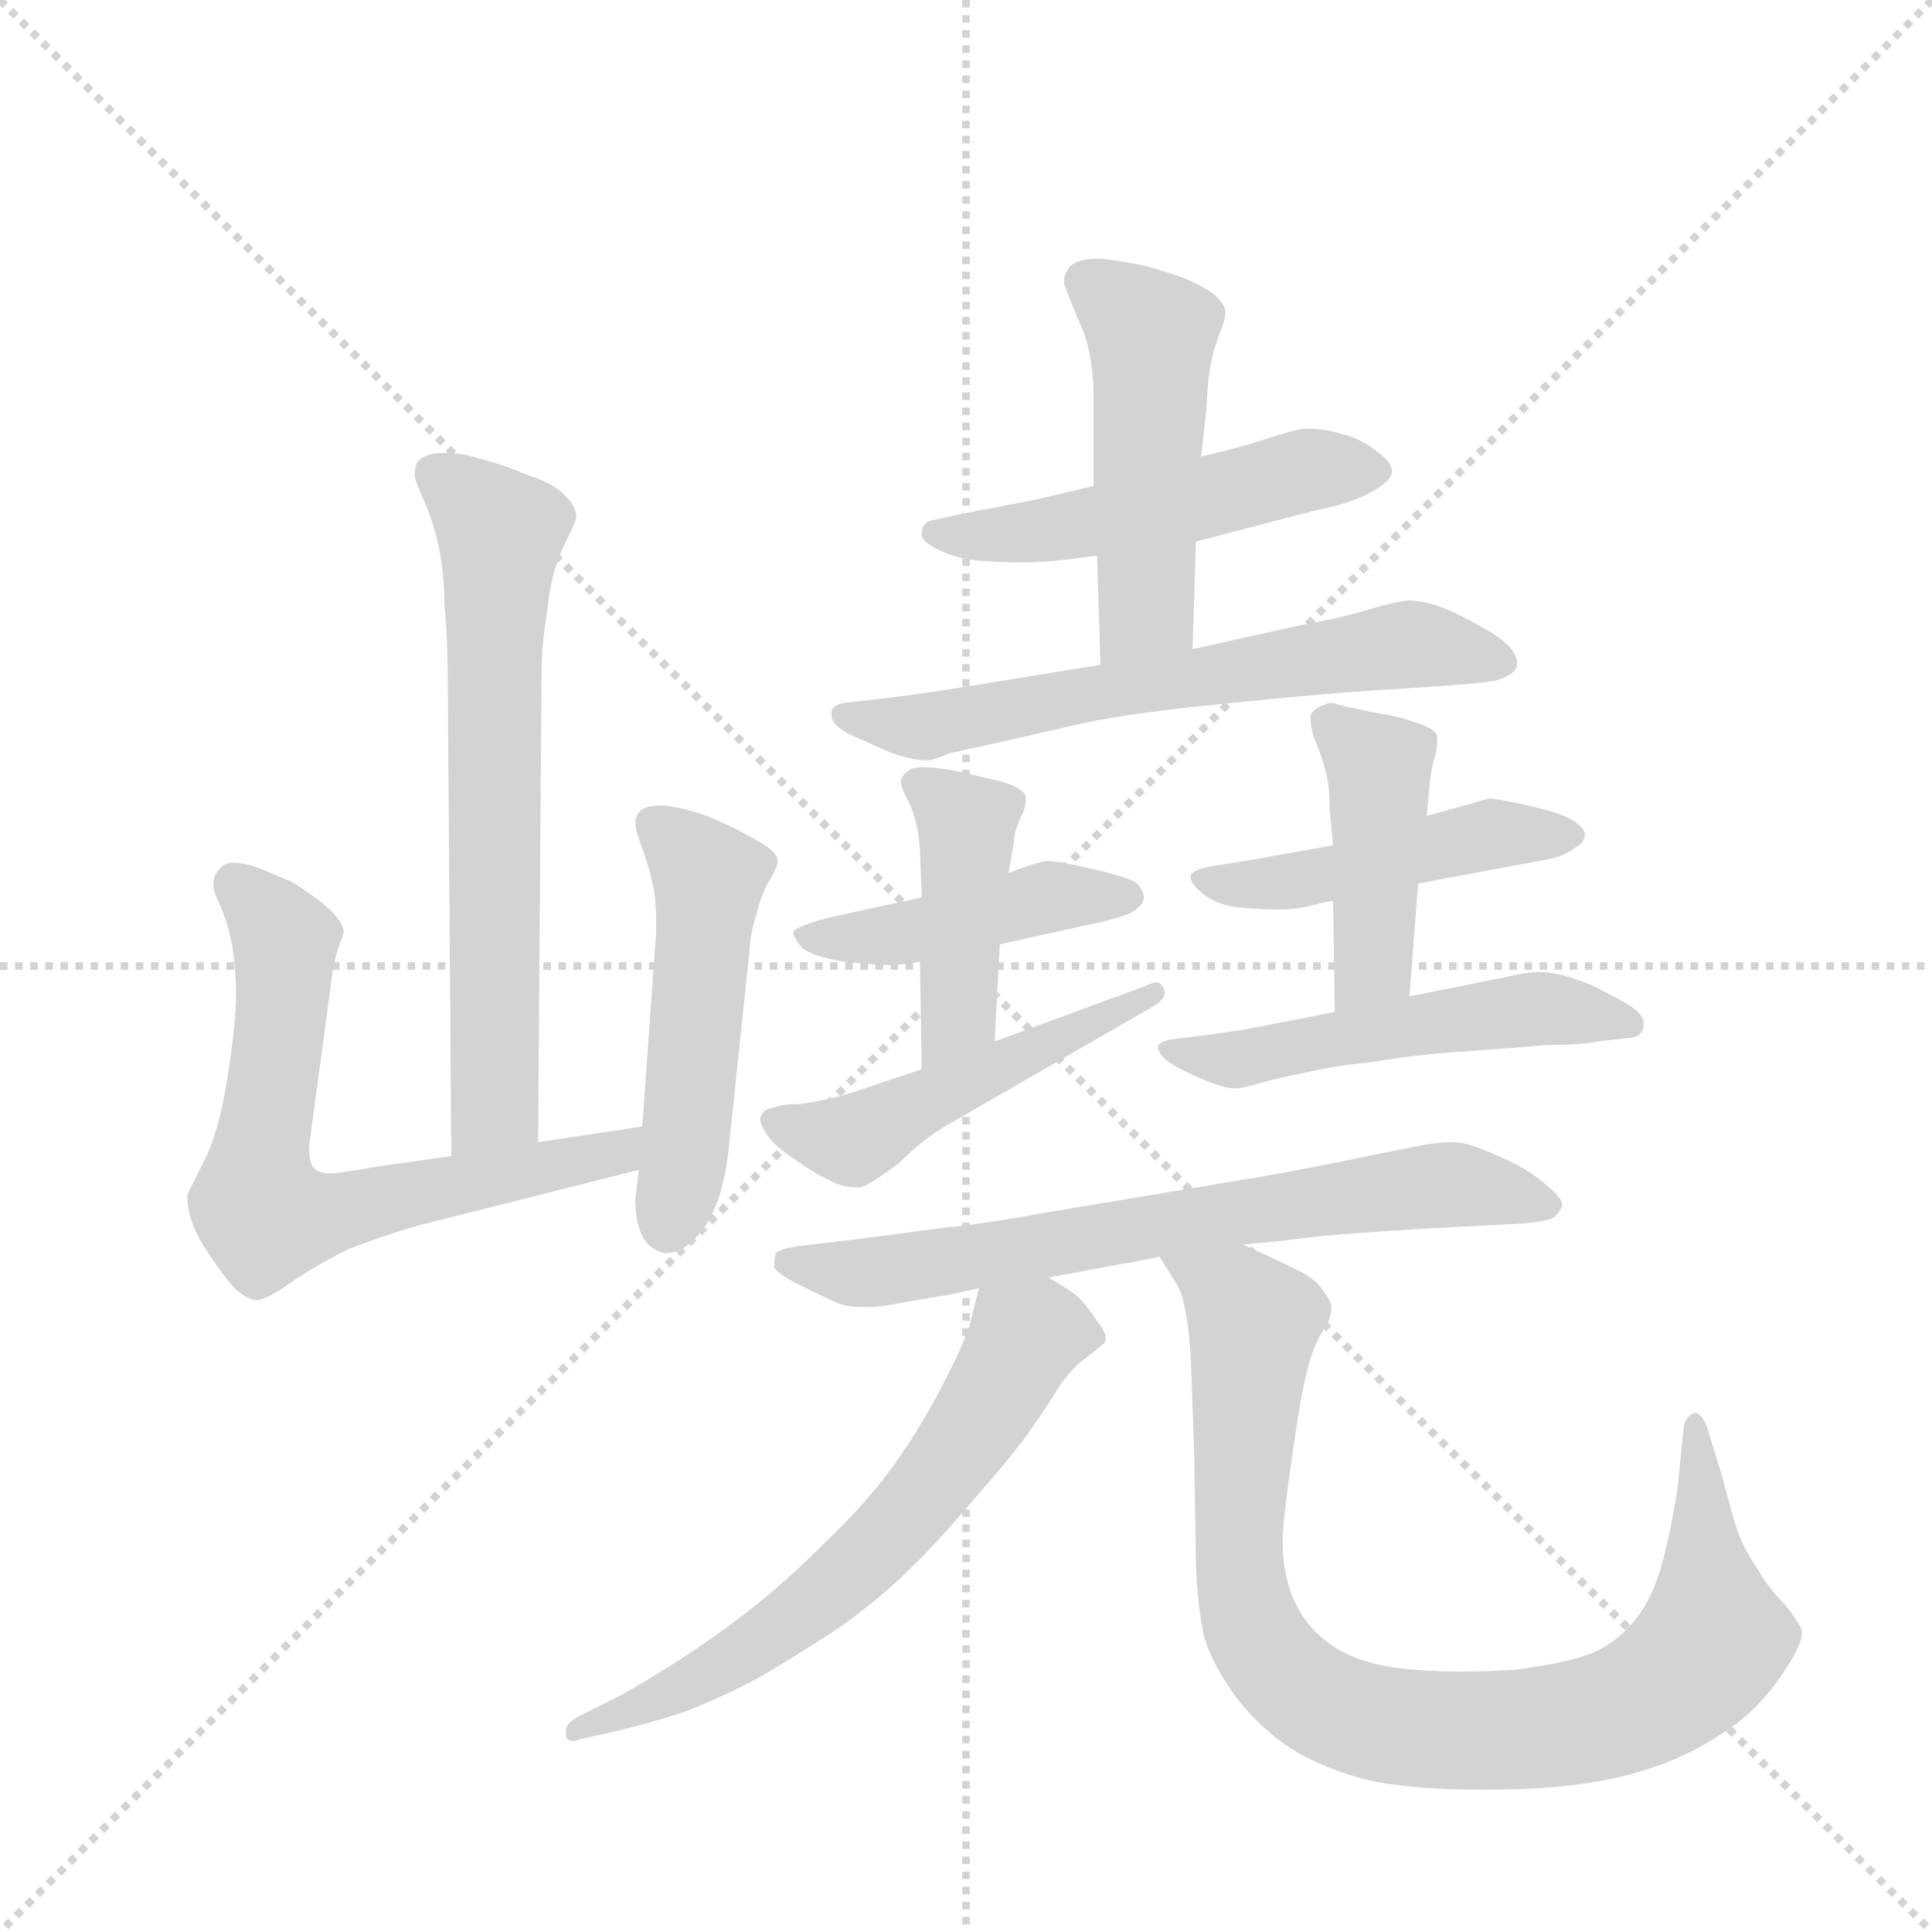 <svg version="1.1" viewBox="0 0 1024 1024" xmlns="http://www.w3.org/2000/svg">
  <g stroke="lightgray" stroke-dasharray="1,1" stroke-width="1" transform="scale(4, 4)">
    <line x1="0" y1="0" x2="256" y2="256"></line>
    <line x1="256" y1="0" x2="0" y2="256"></line>
    <line x1="128" y1="0" x2="128" y2="256"></line>
    <line x1="0" y1="128" x2="256" y2="128"></line>
  </g>
  <g transform="scale(0.92, -0.92) translate(60, -900)">
    <style type="text/css">
      
        @keyframes keyframes0 {
          from {
            stroke: blue;
            stroke-dashoffset: 665;
            stroke-width: 128;
          }
          68% {
            animation-timing-function: step-end;
            stroke: blue;
            stroke-dashoffset: 0;
            stroke-width: 128;
          }
          to {
            stroke: black;
            stroke-width: 1024;
          }
        }
        #make-me-a-hanzi-animation-0 {
          animation: keyframes0 0.791s both;
          animation-delay: 0s;
          animation-timing-function: linear;
        }
      
        @keyframes keyframes1 {
          from {
            stroke: blue;
            stroke-dashoffset: 679;
            stroke-width: 128;
          }
          69% {
            animation-timing-function: step-end;
            stroke: blue;
            stroke-dashoffset: 0;
            stroke-width: 128;
          }
          to {
            stroke: black;
            stroke-width: 1024;
          }
        }
        #make-me-a-hanzi-animation-1 {
          animation: keyframes1 0.803s both;
          animation-delay: 0.791s;
          animation-timing-function: linear;
        }
      
        @keyframes keyframes2 {
          from {
            stroke: blue;
            stroke-dashoffset: 503;
            stroke-width: 128;
          }
          62% {
            animation-timing-function: step-end;
            stroke: blue;
            stroke-dashoffset: 0;
            stroke-width: 128;
          }
          to {
            stroke: black;
            stroke-width: 1024;
          }
        }
        #make-me-a-hanzi-animation-2 {
          animation: keyframes2 0.659s both;
          animation-delay: 1.594s;
          animation-timing-function: linear;
        }
      
        @keyframes keyframes3 {
          from {
            stroke: blue;
            stroke-dashoffset: 513;
            stroke-width: 128;
          }
          63% {
            animation-timing-function: step-end;
            stroke: blue;
            stroke-dashoffset: 0;
            stroke-width: 128;
          }
          to {
            stroke: black;
            stroke-width: 1024;
          }
        }
        #make-me-a-hanzi-animation-3 {
          animation: keyframes3 0.667s both;
          animation-delay: 2.253s;
          animation-timing-function: linear;
        }
      
        @keyframes keyframes4 {
          from {
            stroke: blue;
            stroke-dashoffset: 496;
            stroke-width: 128;
          }
          62% {
            animation-timing-function: step-end;
            stroke: blue;
            stroke-dashoffset: 0;
            stroke-width: 128;
          }
          to {
            stroke: black;
            stroke-width: 1024;
          }
        }
        #make-me-a-hanzi-animation-4 {
          animation: keyframes4 0.654s both;
          animation-delay: 2.921s;
          animation-timing-function: linear;
        }
      
        @keyframes keyframes5 {
          from {
            stroke: blue;
            stroke-dashoffset: 642;
            stroke-width: 128;
          }
          68% {
            animation-timing-function: step-end;
            stroke: blue;
            stroke-dashoffset: 0;
            stroke-width: 128;
          }
          to {
            stroke: black;
            stroke-width: 1024;
          }
        }
        #make-me-a-hanzi-animation-5 {
          animation: keyframes5 0.772s both;
          animation-delay: 3.574s;
          animation-timing-function: linear;
        }
      
        @keyframes keyframes6 {
          from {
            stroke: blue;
            stroke-dashoffset: 446;
            stroke-width: 128;
          }
          59% {
            animation-timing-function: step-end;
            stroke: blue;
            stroke-dashoffset: 0;
            stroke-width: 128;
          }
          to {
            stroke: black;
            stroke-width: 1024;
          }
        }
        #make-me-a-hanzi-animation-6 {
          animation: keyframes6 0.613s both;
          animation-delay: 4.347s;
          animation-timing-function: linear;
        }
      
        @keyframes keyframes7 {
          from {
            stroke: blue;
            stroke-dashoffset: 435;
            stroke-width: 128;
          }
          59% {
            animation-timing-function: step-end;
            stroke: blue;
            stroke-dashoffset: 0;
            stroke-width: 128;
          }
          to {
            stroke: black;
            stroke-width: 1024;
          }
        }
        #make-me-a-hanzi-animation-7 {
          animation: keyframes7 0.604s both;
          animation-delay: 4.96s;
          animation-timing-function: linear;
        }
      
        @keyframes keyframes8 {
          from {
            stroke: blue;
            stroke-dashoffset: 496;
            stroke-width: 128;
          }
          62% {
            animation-timing-function: step-end;
            stroke: blue;
            stroke-dashoffset: 0;
            stroke-width: 128;
          }
          to {
            stroke: black;
            stroke-width: 1024;
          }
        }
        #make-me-a-hanzi-animation-8 {
          animation: keyframes8 0.654s both;
          animation-delay: 5.564s;
          animation-timing-function: linear;
        }
      
        @keyframes keyframes9 {
          from {
            stroke: blue;
            stroke-dashoffset: 471;
            stroke-width: 128;
          }
          61% {
            animation-timing-function: step-end;
            stroke: blue;
            stroke-dashoffset: 0;
            stroke-width: 128;
          }
          to {
            stroke: black;
            stroke-width: 1024;
          }
        }
        #make-me-a-hanzi-animation-9 {
          animation: keyframes9 0.633s both;
          animation-delay: 6.217s;
          animation-timing-function: linear;
        }
      
        @keyframes keyframes10 {
          from {
            stroke: blue;
            stroke-dashoffset: 439;
            stroke-width: 128;
          }
          59% {
            animation-timing-function: step-end;
            stroke: blue;
            stroke-dashoffset: 0;
            stroke-width: 128;
          }
          to {
            stroke: black;
            stroke-width: 1024;
          }
        }
        #make-me-a-hanzi-animation-10 {
          animation: keyframes10 0.607s both;
          animation-delay: 6.851s;
          animation-timing-function: linear;
        }
      
        @keyframes keyframes11 {
          from {
            stroke: blue;
            stroke-dashoffset: 526;
            stroke-width: 128;
          }
          63% {
            animation-timing-function: step-end;
            stroke: blue;
            stroke-dashoffset: 0;
            stroke-width: 128;
          }
          to {
            stroke: black;
            stroke-width: 1024;
          }
        }
        #make-me-a-hanzi-animation-11 {
          animation: keyframes11 0.678s both;
          animation-delay: 7.458s;
          animation-timing-function: linear;
        }
      
        @keyframes keyframes12 {
          from {
            stroke: blue;
            stroke-dashoffset: 697;
            stroke-width: 128;
          }
          69% {
            animation-timing-function: step-end;
            stroke: blue;
            stroke-dashoffset: 0;
            stroke-width: 128;
          }
          to {
            stroke: black;
            stroke-width: 1024;
          }
        }
        #make-me-a-hanzi-animation-12 {
          animation: keyframes12 0.817s both;
          animation-delay: 8.136s;
          animation-timing-function: linear;
        }
      
        @keyframes keyframes13 {
          from {
            stroke: blue;
            stroke-dashoffset: 647;
            stroke-width: 128;
          }
          68% {
            animation-timing-function: step-end;
            stroke: blue;
            stroke-dashoffset: 0;
            stroke-width: 128;
          }
          to {
            stroke: black;
            stroke-width: 1024;
          }
        }
        #make-me-a-hanzi-animation-13 {
          animation: keyframes13 0.777s both;
          animation-delay: 8.953s;
          animation-timing-function: linear;
        }
      
        @keyframes keyframes14 {
          from {
            stroke: blue;
            stroke-dashoffset: 921;
            stroke-width: 128;
          }
          75% {
            animation-timing-function: step-end;
            stroke: blue;
            stroke-dashoffset: 0;
            stroke-width: 128;
          }
          to {
            stroke: black;
            stroke-width: 1024;
          }
        }
        #make-me-a-hanzi-animation-14 {
          animation: keyframes14 1s both;
          animation-delay: 9.73s;
          animation-timing-function: linear;
        }
      
    </style>
    
      <path d="M 250 242 L 252 512 Q 252 529 255 546 Q 257 564 260 573 Q 263 582 267 590 Q 271 598 272 602 Q 272 608 266 614 Q 260 621 245 626 Q 230 632 223 634 Q 216 636 208 638 Q 201 639 196 639 L 192 639 Q 183 638 180 633 Q 179 630 179 628 L 179 625 Q 180 621 185 610 Q 190 598 193 584 Q 196 568 196 552 Q 198 534 198 501 L 200 234 C 200 204 250 212 250 242 Z" fill="lightgray"></path>
    
      <path d="M 200 234 L 158 228 Q 135 224 130 224 Q 124 224 121 227 Q 118 230 118 239 L 120 254 L 130 328 Q 132 346 135 354 Q 138 362 138 363 Q 138 368 130 376 Q 121 384 108 392 Q 94 398 86 401 Q 79 403 75 403 Q 69 403 67 400 Q 63 396 63 392 L 63 390 Q 63 386 67 378 Q 71 369 74 354 Q 76 339 76 327 Q 76 311 71 279 Q 66 247 57 230 L 48 212 L 48 209 Q 48 204 50 198 Q 52 190 60 178 Q 68 166 74 159 Q 81 152 87 151 L 88 151 Q 93 151 106 160 Q 120 170 140 180 Q 160 188 181 194 L 308 226 C 337 233 340 255 310 251 L 250 242 L 200 234 Z" fill="lightgray"></path>
    
      <path d="M 308 226 L 306 209 Q 306 196 310 188 Q 314 180 323 178 Q 332 178 340 186 Q 348 194 353 207 Q 358 220 360 240 L 372 354 Q 372 361 376 374 Q 379 386 384 394 Q 388 401 388 403 L 388 404 Q 388 410 372 418 Q 356 427 344 431 Q 332 435 322 436 Q 312 436 309 433 Q 306 430 306 426 Q 306 422 310 411 Q 314 401 317 386 Q 318 377 318 370 L 318 363 L 310 251 L 308 226 Z" fill="lightgray"></path>
    
      <path d="M 629 588 L 698 606 Q 718 610 729 616 Q 741 622 742 628 Q 742 634 733 640 Q 725 647 713 650 Q 703 653 695 653 L 691 653 Q 684 652 669 647 Q 654 642 632 637 L 570 620 L 536 612 L 494 604 L 476 600 Q 471 598 471 593 L 471 592 Q 471 588 481 583 Q 492 578 504 577 Q 516 576 531 576 Q 545 576 572 580 L 629 588 Z" fill="lightgray"></path>
    
      <path d="M 627 526 L 629 588 L 632 637 L 635 664 Q 636 685 638 692 Q 639 698 642 706 Q 646 716 646 720 Q 646 724 640 730 Q 635 734 624 739 Q 614 743 599 747 Q 584 750 574 751 Q 560 751 556 746 Q 553 742 553 738 Q 553 736 554 734 Q 556 728 562 714 Q 569 700 570 675 L 570 620 L 572 580 L 574 517 C 575 487 626 496 627 526 Z" fill="lightgray"></path>
    
      <path d="M 574 517 L 494 504 Q 476 501 452 498 L 426 495 Q 420 494 419 490 L 419 488 Q 419 485 422 482 Q 426 478 436 474 L 454 466 Q 466 462 474 462 Q 478 462 487 466 L 523 474 L 558 482 Q 583 488 630 493 Q 678 498 702 500 Q 726 502 758 504 Q 792 506 802 508 Q 812 511 814 516 L 814 518 Q 814 521 812 524 Q 810 528 803 533 Q 796 538 780 546 Q 764 554 752 554 Q 746 554 729 549 Q 713 544 690 540 L 627 526 L 574 517 Z" fill="lightgray"></path>
    
      <path d="M 516 356 L 566 367 Q 586 371 593 375 Q 599 379 599 383 L 599 384 Q 598 388 595 391 Q 592 394 571 399 Q 550 404 543 404 Q 536 403 521 397 L 471 383 L 416 371 Q 398 366 397 363 Q 397 360 402 354 Q 408 349 426 346 Q 444 344 452 344 Q 458 344 470 346 L 516 356 Z" fill="lightgray"></path>
    
      <path d="M 513 300 L 516 356 L 521 397 L 524 414 Q 524 420 528 429 Q 531 435 531 439 L 531 441 Q 530 446 516 450 L 490 456 Q 479 458 472 458 Q 467 458 465 457 Q 460 454 459 451 L 459 450 Q 459 446 464 437 Q 469 426 470 410 L 471 383 L 470 346 L 471 284 C 471 254 511 270 513 300 Z" fill="lightgray"></path>
    
      <path d="M 471 284 L 450 277 Q 430 270 422 268 Q 414 266 402 264 Q 391 264 386 262 Q 380 261 379 258 Q 378 257 378 255 Q 378 252 382 246 Q 387 239 398 232 Q 409 224 418 220 Q 425 216 433 216 L 436 216 Q 442 218 458 230 Q 472 244 486 252 L 604 320 Q 611 324 611 328 Q 611 330 610 331 Q 609 334 606 334 Q 604 334 600 332 L 513 300 L 471 284 Z" fill="lightgray"></path>
    
      <path d="M 757 391 L 832 405 Q 842 407 848 412 Q 853 415 853 419 L 853 420 Q 852 424 845 428 Q 838 432 820 436 Q 802 440 798 440 Q 794 439 784 436 L 762 430 L 708 413 L 680 408 Q 664 405 651 403 L 638 401 Q 628 399 626 396 L 626 394 Q 626 391 633 385 Q 642 378 656 377 Q 669 376 677 376 Q 686 376 694 378 Q 702 380 708 381 L 757 391 Z" fill="lightgray"></path>
    
      <path d="M 708 381 L 709 317 C 709 287 750 296 752 326 L 757 391 L 762 430 L 763 442 Q 764 454 766 462 Q 768 468 768 472 L 768 475 Q 768 480 755 484 Q 743 488 729 490 Q 715 493 711 494 Q 709 495 707 495 Q 705 495 703 494 Q 697 492 695 488 L 695 486 Q 695 482 697 475 Q 701 466 703 458 Q 706 450 706 434 L 708 413 L 708 381 Z" fill="lightgray"></path>
    
      <path d="M 709 317 L 663 308 Q 646 305 629 303 L 614 301 Q 608 300 607 297 Q 607 294 611 290 Q 615 286 631 279 Q 645 273 651 273 L 652 273 Q 656 273 666 276 Q 676 279 692 282 Q 708 286 730 288 Q 752 292 780 294 Q 809 296 831 298 Q 852 298 860 300 L 878 302 Q 884 302 886 306 Q 887 308 887 310 Q 887 312 886 314 Q 884 318 875 323 L 858 332 Q 848 336 841 338 Q 833 340 827 340 Q 820 340 807 337 L 752 326 L 709 317 Z" fill="lightgray"></path>
    
      <path d="M 656 183 L 677 185 L 702 188 Q 738 191 776 193 L 815 195 Q 829 196 834 198 Q 839 201 840 206 Q 840 210 830 218 Q 820 227 803 234 Q 786 242 777 242 Q 768 242 758 240 L 733 235 Q 700 228 666 222 L 546 202 Q 502 194 486 193 L 433 186 L 399 182 Q 388 180 387 178 Q 386 175 386 170 Q 388 166 400 160 Q 412 154 421 150 Q 427 147 436 147 L 441 147 Q 446 147 457 149 L 480 153 Q 488 154 504 158 L 544 164 L 587 172 Q 589 172 608 176 L 656 183 Z" fill="lightgray"></path>
    
      <path d="M 504 158 L 499 138 Q 496 127 483 102 Q 470 77 455 56 Q 440 35 416 12 Q 392 -12 370 -29 Q 348 -46 324 -61 Q 300 -76 289 -81 L 273 -89 Q 266 -93 266 -97 L 266 -99 Q 266 -103 270 -103 Q 272 -103 274 -102 L 292 -98 Q 310 -94 332 -87 Q 354 -79 378 -66 Q 402 -52 426 -36 Q 449 -19 463 -5 Q 478 9 500 35 Q 522 60 530 71 Q 538 82 547 96 Q 556 111 566 118 L 576 126 Q 577 127 577 129 Q 577 133 572 139 Q 566 148 562 152 Q 558 156 544 164 C 518 180 511 184 504 158 Z" fill="lightgray"></path>
    
      <path d="M 608 176 L 618 160 Q 624 150 626 118 L 628 62 L 629 -2 Q 630 -27 634 -44 Q 639 -60 653 -79 Q 668 -98 688 -110 Q 710 -122 735 -127 Q 760 -131 790 -131 L 800 -131 Q 841 -131 872 -124 Q 906 -116 930 -100 Q 954 -86 971 -58 Q 978 -47 978 -41 L 978 -39 Q 976 -34 968 -24 Q 958 -14 952 -3 Q 944 9 941 18 Q 938 27 932 50 L 924 76 Q 921 86 916 86 Q 911 84 910 78 L 907 48 Q 906 36 900 9 Q 894 -18 883 -32 Q 872 -46 858 -52 Q 844 -58 812 -62 Q 796 -63 782 -63 Q 768 -63 756 -62 Q 724 -60 706 -47 Q 688 -34 682 -12 Q 679 -1 679 10 L 679 16 Q 680 31 685 65 Q 690 100 694 114 Q 698 128 704 136 Q 707 142 707 146 L 707 147 Q 707 150 702 157 Q 697 164 686 169 Q 674 175 656 183 C 629 195 592 202 608 176 Z" fill="lightgray"></path>
    
    
      <clipPath id="make-me-a-hanzi-clip-0">
        <path d="M 250 242 L 252 512 Q 252 529 255 546 Q 257 564 260 573 Q 263 582 267 590 Q 271 598 272 602 Q 272 608 266 614 Q 260 621 245 626 Q 230 632 223 634 Q 216 636 208 638 Q 201 639 196 639 L 192 639 Q 183 638 180 633 Q 179 630 179 628 L 179 625 Q 180 621 185 610 Q 190 598 193 584 Q 196 568 196 552 Q 198 534 198 501 L 200 234 C 200 204 250 212 250 242 Z"></path>
      </clipPath>
      <path clip-path="url(#make-me-a-hanzi-clip-0)" d="M 190 628 L 228 590 L 225 264 L 205 242" fill="none" id="make-me-a-hanzi-animation-0" stroke-dasharray="537 1074" stroke-linecap="round"></path>
    
      <clipPath id="make-me-a-hanzi-clip-1">
        <path d="M 200 234 L 158 228 Q 135 224 130 224 Q 124 224 121 227 Q 118 230 118 239 L 120 254 L 130 328 Q 132 346 135 354 Q 138 362 138 363 Q 138 368 130 376 Q 121 384 108 392 Q 94 398 86 401 Q 79 403 75 403 Q 69 403 67 400 Q 63 396 63 392 L 63 390 Q 63 386 67 378 Q 71 369 74 354 Q 76 339 76 327 Q 76 311 71 279 Q 66 247 57 230 L 48 212 L 48 209 Q 48 204 50 198 Q 52 190 60 178 Q 68 166 74 159 Q 81 152 87 151 L 88 151 Q 93 151 106 160 Q 120 170 140 180 Q 160 188 181 194 L 308 226 C 337 233 340 255 310 251 L 250 242 L 200 234 Z"></path>
      </clipPath>
      <path clip-path="url(#make-me-a-hanzi-clip-1)" d="M 75 391 L 105 358 L 90 236 L 88 209 L 93 199 L 122 199 L 284 233 L 303 245" fill="none" id="make-me-a-hanzi-animation-1" stroke-dasharray="551 1102" stroke-linecap="round"></path>
    
      <clipPath id="make-me-a-hanzi-clip-2">
        <path d="M 308 226 L 306 209 Q 306 196 310 188 Q 314 180 323 178 Q 332 178 340 186 Q 348 194 353 207 Q 358 220 360 240 L 372 354 Q 372 361 376 374 Q 379 386 384 394 Q 388 401 388 403 L 388 404 Q 388 410 372 418 Q 356 427 344 431 Q 332 435 322 436 Q 312 436 309 433 Q 306 430 306 426 Q 306 422 310 411 Q 314 401 317 386 Q 318 377 318 370 L 318 363 L 310 251 L 308 226 Z"></path>
      </clipPath>
      <path clip-path="url(#make-me-a-hanzi-clip-2)" d="M 318 425 L 348 394 L 335 237 L 324 192" fill="none" id="make-me-a-hanzi-animation-2" stroke-dasharray="375 750" stroke-linecap="round"></path>
    
      <clipPath id="make-me-a-hanzi-clip-3">
        <path d="M 629 588 L 698 606 Q 718 610 729 616 Q 741 622 742 628 Q 742 634 733 640 Q 725 647 713 650 Q 703 653 695 653 L 691 653 Q 684 652 669 647 Q 654 642 632 637 L 570 620 L 536 612 L 494 604 L 476 600 Q 471 598 471 593 L 471 592 Q 471 588 481 583 Q 492 578 504 577 Q 516 576 531 576 Q 545 576 572 580 L 629 588 Z"></path>
      </clipPath>
      <path clip-path="url(#make-me-a-hanzi-clip-3)" d="M 479 593 L 561 597 L 697 630 L 732 630" fill="none" id="make-me-a-hanzi-animation-3" stroke-dasharray="385 770" stroke-linecap="round"></path>
    
      <clipPath id="make-me-a-hanzi-clip-4">
        <path d="M 627 526 L 629 588 L 632 637 L 635 664 Q 636 685 638 692 Q 639 698 642 706 Q 646 716 646 720 Q 646 724 640 730 Q 635 734 624 739 Q 614 743 599 747 Q 584 750 574 751 Q 560 751 556 746 Q 553 742 553 738 Q 553 736 554 734 Q 556 728 562 714 Q 569 700 570 675 L 570 620 L 572 580 L 574 517 C 575 487 626 496 627 526 Z"></path>
      </clipPath>
      <path clip-path="url(#make-me-a-hanzi-clip-4)" d="M 564 739 L 603 704 L 601 549 L 579 525" fill="none" id="make-me-a-hanzi-animation-4" stroke-dasharray="368 736" stroke-linecap="round"></path>
    
      <clipPath id="make-me-a-hanzi-clip-5">
        <path d="M 574 517 L 494 504 Q 476 501 452 498 L 426 495 Q 420 494 419 490 L 419 488 Q 419 485 422 482 Q 426 478 436 474 L 454 466 Q 466 462 474 462 Q 478 462 487 466 L 523 474 L 558 482 Q 583 488 630 493 Q 678 498 702 500 Q 726 502 758 504 Q 792 506 802 508 Q 812 511 814 516 L 814 518 Q 814 521 812 524 Q 810 528 803 533 Q 796 538 780 546 Q 764 554 752 554 Q 746 554 729 549 Q 713 544 690 540 L 627 526 L 574 517 Z"></path>
      </clipPath>
      <path clip-path="url(#make-me-a-hanzi-clip-5)" d="M 425 489 L 472 481 L 755 529 L 805 517" fill="none" id="make-me-a-hanzi-animation-5" stroke-dasharray="514 1028" stroke-linecap="round"></path>
    
      <clipPath id="make-me-a-hanzi-clip-6">
        <path d="M 516 356 L 566 367 Q 586 371 593 375 Q 599 379 599 383 L 599 384 Q 598 388 595 391 Q 592 394 571 399 Q 550 404 543 404 Q 536 403 521 397 L 471 383 L 416 371 Q 398 366 397 363 Q 397 360 402 354 Q 408 349 426 346 Q 444 344 452 344 Q 458 344 470 346 L 516 356 Z"></path>
      </clipPath>
      <path clip-path="url(#make-me-a-hanzi-clip-6)" d="M 403 360 L 448 360 L 543 383 L 590 384" fill="none" id="make-me-a-hanzi-animation-6" stroke-dasharray="318 636" stroke-linecap="round"></path>
    
      <clipPath id="make-me-a-hanzi-clip-7">
        <path d="M 513 300 L 516 356 L 521 397 L 524 414 Q 524 420 528 429 Q 531 435 531 439 L 531 441 Q 530 446 516 450 L 490 456 Q 479 458 472 458 Q 467 458 465 457 Q 460 454 459 451 L 459 450 Q 459 446 464 437 Q 469 426 470 410 L 471 383 L 470 346 L 471 284 C 471 254 511 270 513 300 Z"></path>
      </clipPath>
      <path clip-path="url(#make-me-a-hanzi-clip-7)" d="M 466 451 L 497 425 L 492 315 L 476 292" fill="none" id="make-me-a-hanzi-animation-7" stroke-dasharray="307 614" stroke-linecap="round"></path>
    
      <clipPath id="make-me-a-hanzi-clip-8">
        <path d="M 471 284 L 450 277 Q 430 270 422 268 Q 414 266 402 264 Q 391 264 386 262 Q 380 261 379 258 Q 378 257 378 255 Q 378 252 382 246 Q 387 239 398 232 Q 409 224 418 220 Q 425 216 433 216 L 436 216 Q 442 218 458 230 Q 472 244 486 252 L 604 320 Q 611 324 611 328 Q 611 330 610 331 Q 609 334 606 334 Q 604 334 600 332 L 513 300 L 471 284 Z"></path>
      </clipPath>
      <path clip-path="url(#make-me-a-hanzi-clip-8)" d="M 386 254 L 431 243 L 605 328" fill="none" id="make-me-a-hanzi-animation-8" stroke-dasharray="368 736" stroke-linecap="round"></path>
    
      <clipPath id="make-me-a-hanzi-clip-9">
        <path d="M 757 391 L 832 405 Q 842 407 848 412 Q 853 415 853 419 L 853 420 Q 852 424 845 428 Q 838 432 820 436 Q 802 440 798 440 Q 794 439 784 436 L 762 430 L 708 413 L 680 408 Q 664 405 651 403 L 638 401 Q 628 399 626 396 L 626 394 Q 626 391 633 385 Q 642 378 656 377 Q 669 376 677 376 Q 686 376 694 378 Q 702 380 708 381 L 757 391 Z"></path>
      </clipPath>
      <path clip-path="url(#make-me-a-hanzi-clip-9)" d="M 633 395 L 673 391 L 796 419 L 845 420" fill="none" id="make-me-a-hanzi-animation-9" stroke-dasharray="343 686" stroke-linecap="round"></path>
    
      <clipPath id="make-me-a-hanzi-clip-10">
        <path d="M 708 381 L 709 317 C 709 287 750 296 752 326 L 757 391 L 762 430 L 763 442 Q 764 454 766 462 Q 768 468 768 472 L 768 475 Q 768 480 755 484 Q 743 488 729 490 Q 715 493 711 494 Q 709 495 707 495 Q 705 495 703 494 Q 697 492 695 488 L 695 486 Q 695 482 697 475 Q 701 466 703 458 Q 706 450 706 434 L 708 413 L 708 381 Z"></path>
      </clipPath>
      <path clip-path="url(#make-me-a-hanzi-clip-10)" d="M 702 487 L 731 462 L 735 451 L 731 345 L 715 323" fill="none" id="make-me-a-hanzi-animation-10" stroke-dasharray="311 622" stroke-linecap="round"></path>
    
      <clipPath id="make-me-a-hanzi-clip-11">
        <path d="M 709 317 L 663 308 Q 646 305 629 303 L 614 301 Q 608 300 607 297 Q 607 294 611 290 Q 615 286 631 279 Q 645 273 651 273 L 652 273 Q 656 273 666 276 Q 676 279 692 282 Q 708 286 730 288 Q 752 292 780 294 Q 809 296 831 298 Q 852 298 860 300 L 878 302 Q 884 302 886 306 Q 887 308 887 310 Q 887 312 886 314 Q 884 318 875 323 L 858 332 Q 848 336 841 338 Q 833 340 827 340 Q 820 340 807 337 L 752 326 L 709 317 Z"></path>
      </clipPath>
      <path clip-path="url(#make-me-a-hanzi-clip-11)" d="M 613 296 L 656 290 L 831 319 L 879 310" fill="none" id="make-me-a-hanzi-animation-11" stroke-dasharray="398 796" stroke-linecap="round"></path>
    
      <clipPath id="make-me-a-hanzi-clip-12">
        <path d="M 656 183 L 677 185 L 702 188 Q 738 191 776 193 L 815 195 Q 829 196 834 198 Q 839 201 840 206 Q 840 210 830 218 Q 820 227 803 234 Q 786 242 777 242 Q 768 242 758 240 L 733 235 Q 700 228 666 222 L 546 202 Q 502 194 486 193 L 433 186 L 399 182 Q 388 180 387 178 Q 386 175 386 170 Q 388 166 400 160 Q 412 154 421 150 Q 427 147 436 147 L 441 147 Q 446 147 457 149 L 480 153 Q 488 154 504 158 L 544 164 L 587 172 Q 589 172 608 176 L 656 183 Z"></path>
      </clipPath>
      <path clip-path="url(#make-me-a-hanzi-clip-12)" d="M 394 173 L 449 168 L 774 218 L 830 208" fill="none" id="make-me-a-hanzi-animation-12" stroke-dasharray="569 1138" stroke-linecap="round"></path>
    
      <clipPath id="make-me-a-hanzi-clip-13">
        <path d="M 504 158 L 499 138 Q 496 127 483 102 Q 470 77 455 56 Q 440 35 416 12 Q 392 -12 370 -29 Q 348 -46 324 -61 Q 300 -76 289 -81 L 273 -89 Q 266 -93 266 -97 L 266 -99 Q 266 -103 270 -103 Q 272 -103 274 -102 L 292 -98 Q 310 -94 332 -87 Q 354 -79 378 -66 Q 402 -52 426 -36 Q 449 -19 463 -5 Q 478 9 500 35 Q 522 60 530 71 Q 538 82 547 96 Q 556 111 566 118 L 576 126 Q 577 127 577 129 Q 577 133 572 139 Q 566 148 562 152 Q 558 156 544 164 C 518 180 511 184 504 158 Z"></path>
      </clipPath>
      <path clip-path="url(#make-me-a-hanzi-clip-13)" d="M 568 131 L 531 129 L 468 33 L 398 -32 L 333 -73 L 271 -98" fill="none" id="make-me-a-hanzi-animation-13" stroke-dasharray="519 1038" stroke-linecap="round"></path>
    
      <clipPath id="make-me-a-hanzi-clip-14">
        <path d="M 608 176 L 618 160 Q 624 150 626 118 L 628 62 L 629 -2 Q 630 -27 634 -44 Q 639 -60 653 -79 Q 668 -98 688 -110 Q 710 -122 735 -127 Q 760 -131 790 -131 L 800 -131 Q 841 -131 872 -124 Q 906 -116 930 -100 Q 954 -86 971 -58 Q 978 -47 978 -41 L 978 -39 Q 976 -34 968 -24 Q 958 -14 952 -3 Q 944 9 941 18 Q 938 27 932 50 L 924 76 Q 921 86 916 86 Q 911 84 910 78 L 907 48 Q 906 36 900 9 Q 894 -18 883 -32 Q 872 -46 858 -52 Q 844 -58 812 -62 Q 796 -63 782 -63 Q 768 -63 756 -62 Q 724 -60 706 -47 Q 688 -34 682 -12 Q 679 -1 679 10 L 679 16 Q 680 31 685 65 Q 690 100 694 114 Q 698 128 704 136 Q 707 142 707 146 L 707 147 Q 707 150 702 157 Q 697 164 686 169 Q 674 175 656 183 C 629 195 592 202 608 176 Z"></path>
      </clipPath>
      <path clip-path="url(#make-me-a-hanzi-clip-14)" d="M 614 174 L 641 160 L 662 138 L 653 18 L 662 -39 L 689 -73 L 736 -94 L 835 -95 L 883 -82 L 919 -56 L 927 -44 L 917 79" fill="none" id="make-me-a-hanzi-animation-14" stroke-dasharray="793 1586" stroke-linecap="round"></path>
    
  </g>
</svg>